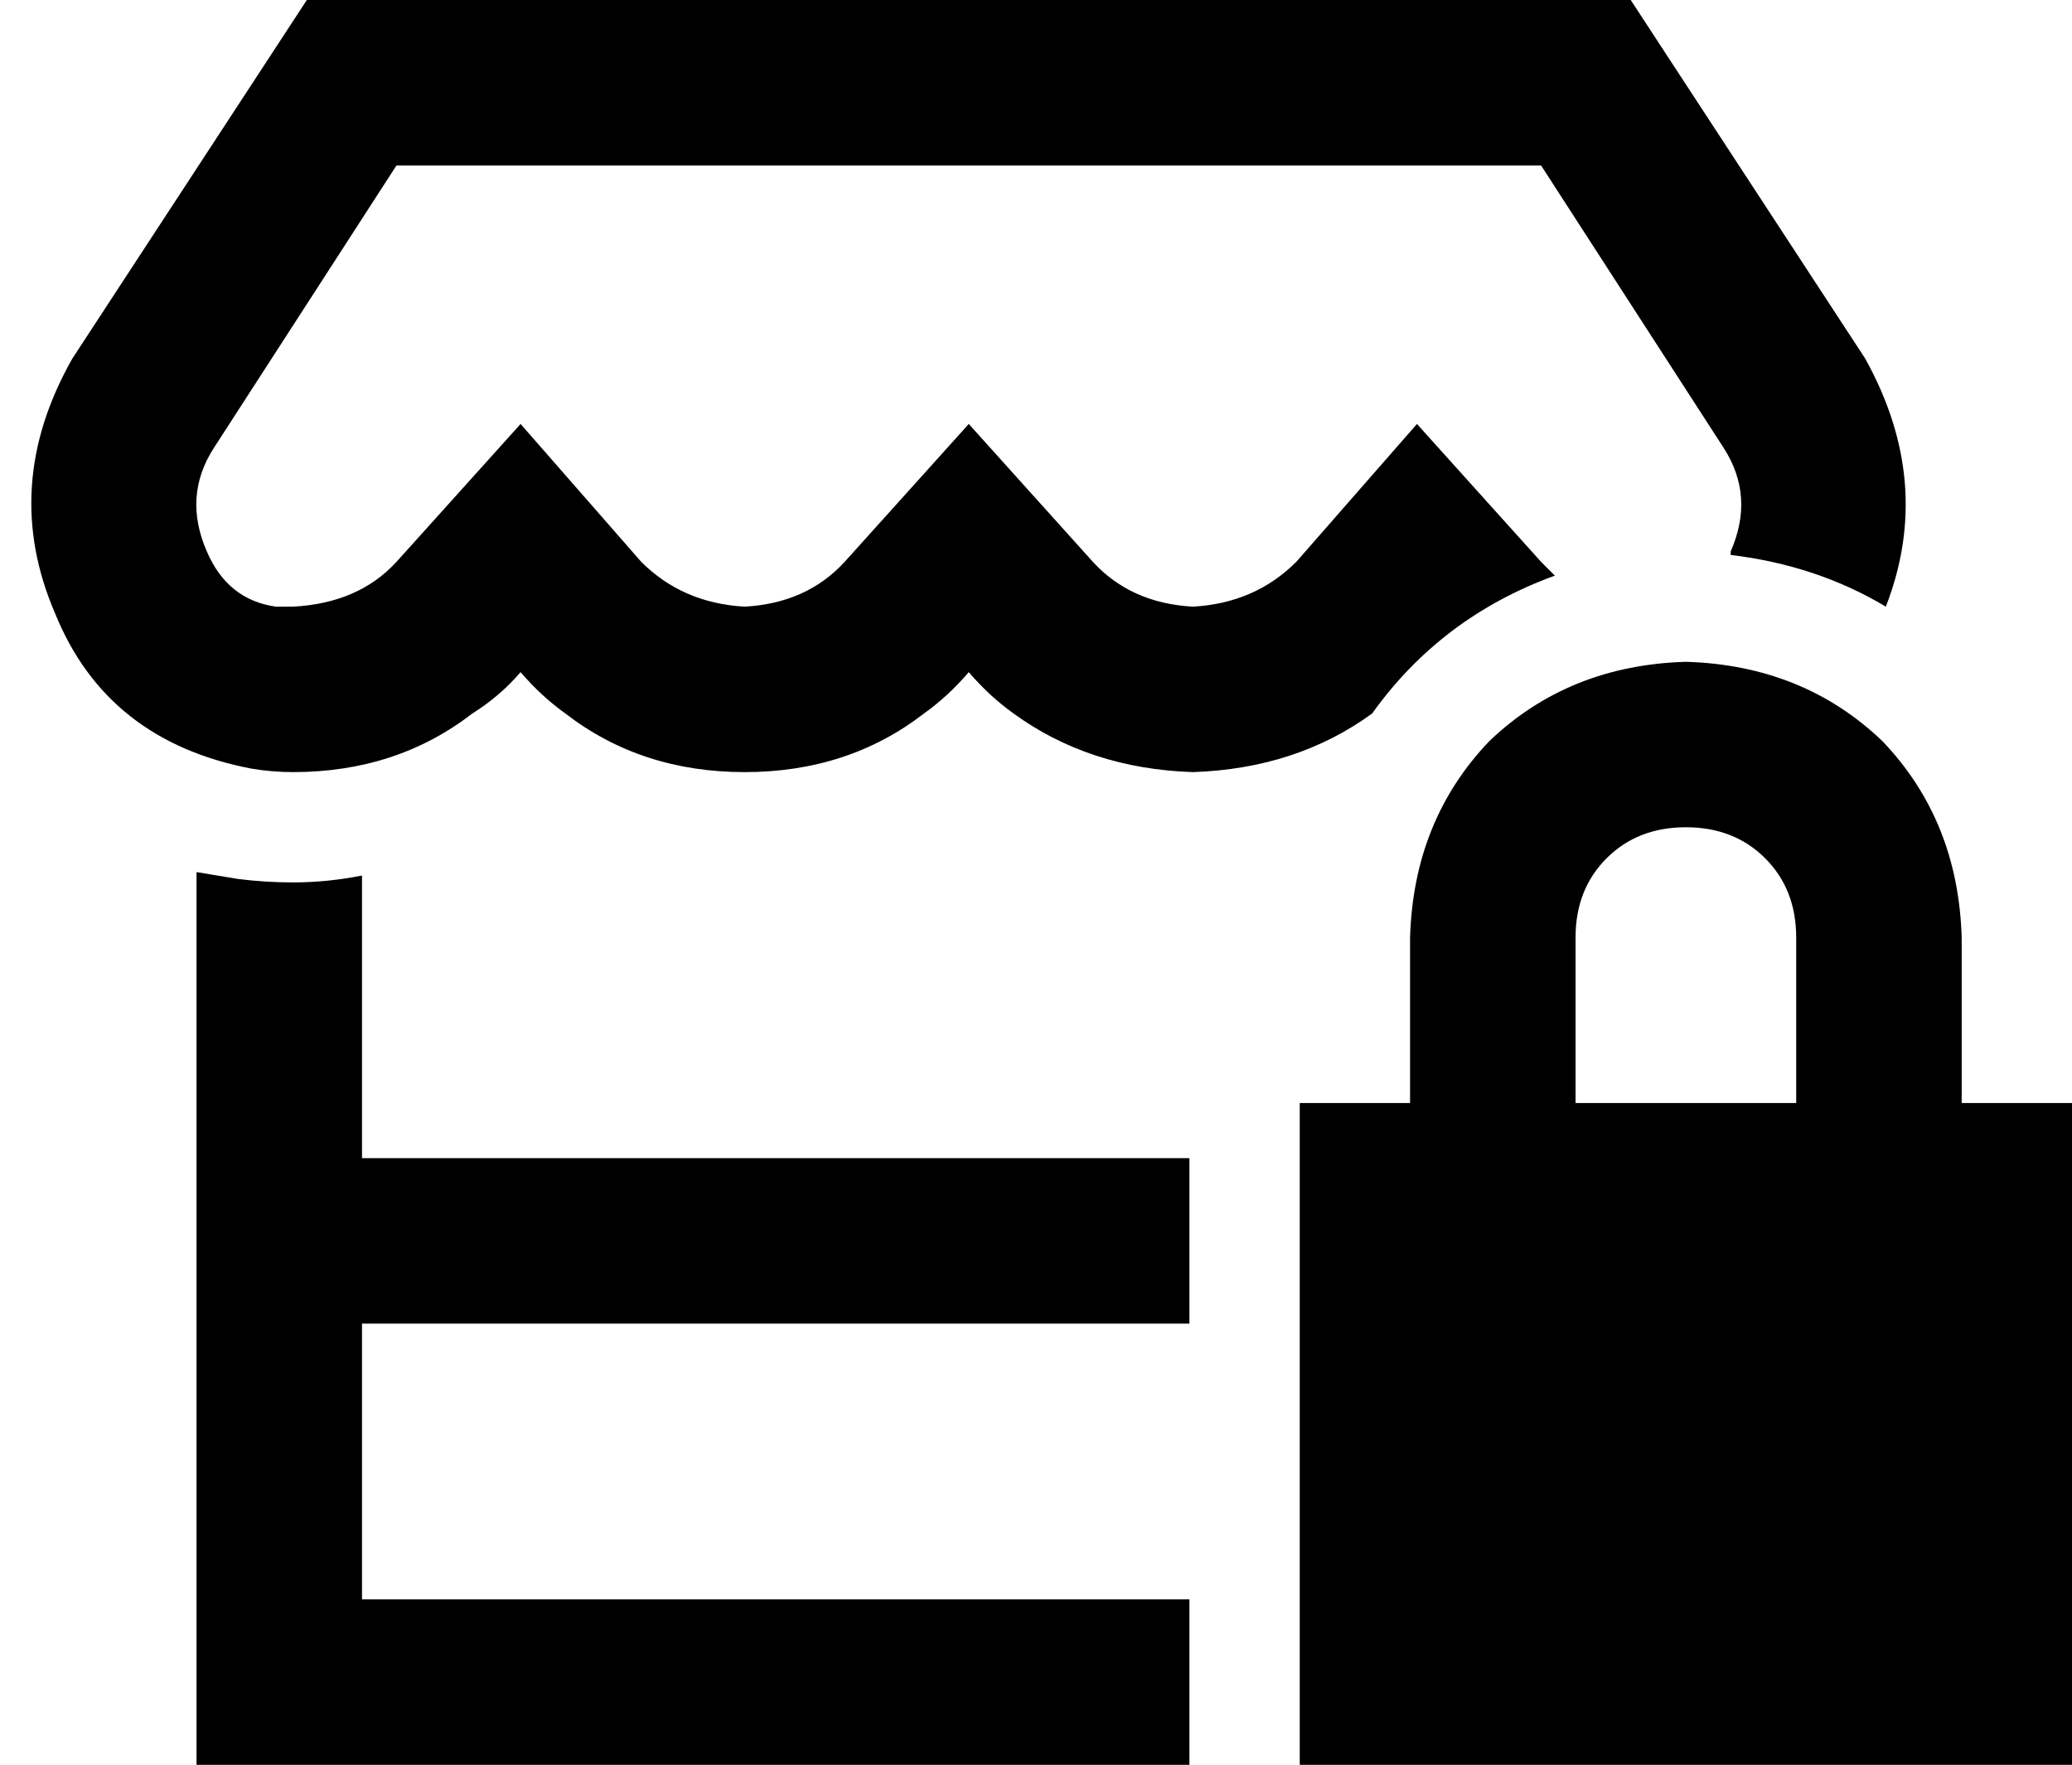 <svg xmlns="http://www.w3.org/2000/svg" viewBox="0 0 601 512">
    <path d="M 541 104 Q 561 140 547 176 Q 527 164 502 161 Q 502 161 502 160 Q 502 160 502 160 Q 509 144 500 130 L 447 48 L 115 48 L 62 130 Q 53 144 60 160 Q 66 174 80 176 Q 83 176 85 176 Q 104 175 115 163 L 151 123 L 186 163 Q 198 175 216 176 Q 234 175 245 163 L 281 123 L 317 163 Q 328 175 346 176 Q 364 175 376 163 L 411 123 L 447 163 Q 449 165 451 167 Q 418 179 398 207 Q 376 223 346 224 Q 316 223 294 207 Q 287 202 281 195 Q 275 202 268 207 Q 246 224 216 224 Q 186 224 164 207 Q 157 202 151 195 Q 145 202 137 207 Q 115 224 85 224 L 85 224 Q 79 224 73 223 Q 31 215 16 178 Q 0 141 21 104 L 89 0 L 473 0 L 541 104 L 541 104 Z M 105 336 L 345 336 L 345 384 L 105 384 L 105 464 L 345 464 L 345 512 L 105 512 L 57 512 L 57 464 L 57 384 L 57 336 L 57 253 Q 63 254 69 255 L 69 255 Q 77 256 85 256 Q 95 256 105 254 L 105 336 L 105 336 Z M 489 240 Q 475 240 466 249 L 466 249 Q 457 258 457 272 L 457 320 L 521 320 L 521 272 Q 521 258 512 249 Q 503 240 489 240 L 489 240 Z M 409 272 Q 410 238 432 215 L 432 215 Q 455 193 489 192 Q 523 193 546 215 Q 568 238 569 272 L 569 320 L 601 320 L 601 512 L 377 512 L 377 320 L 409 320 L 409 272 L 409 272 Z"/>
</svg>
